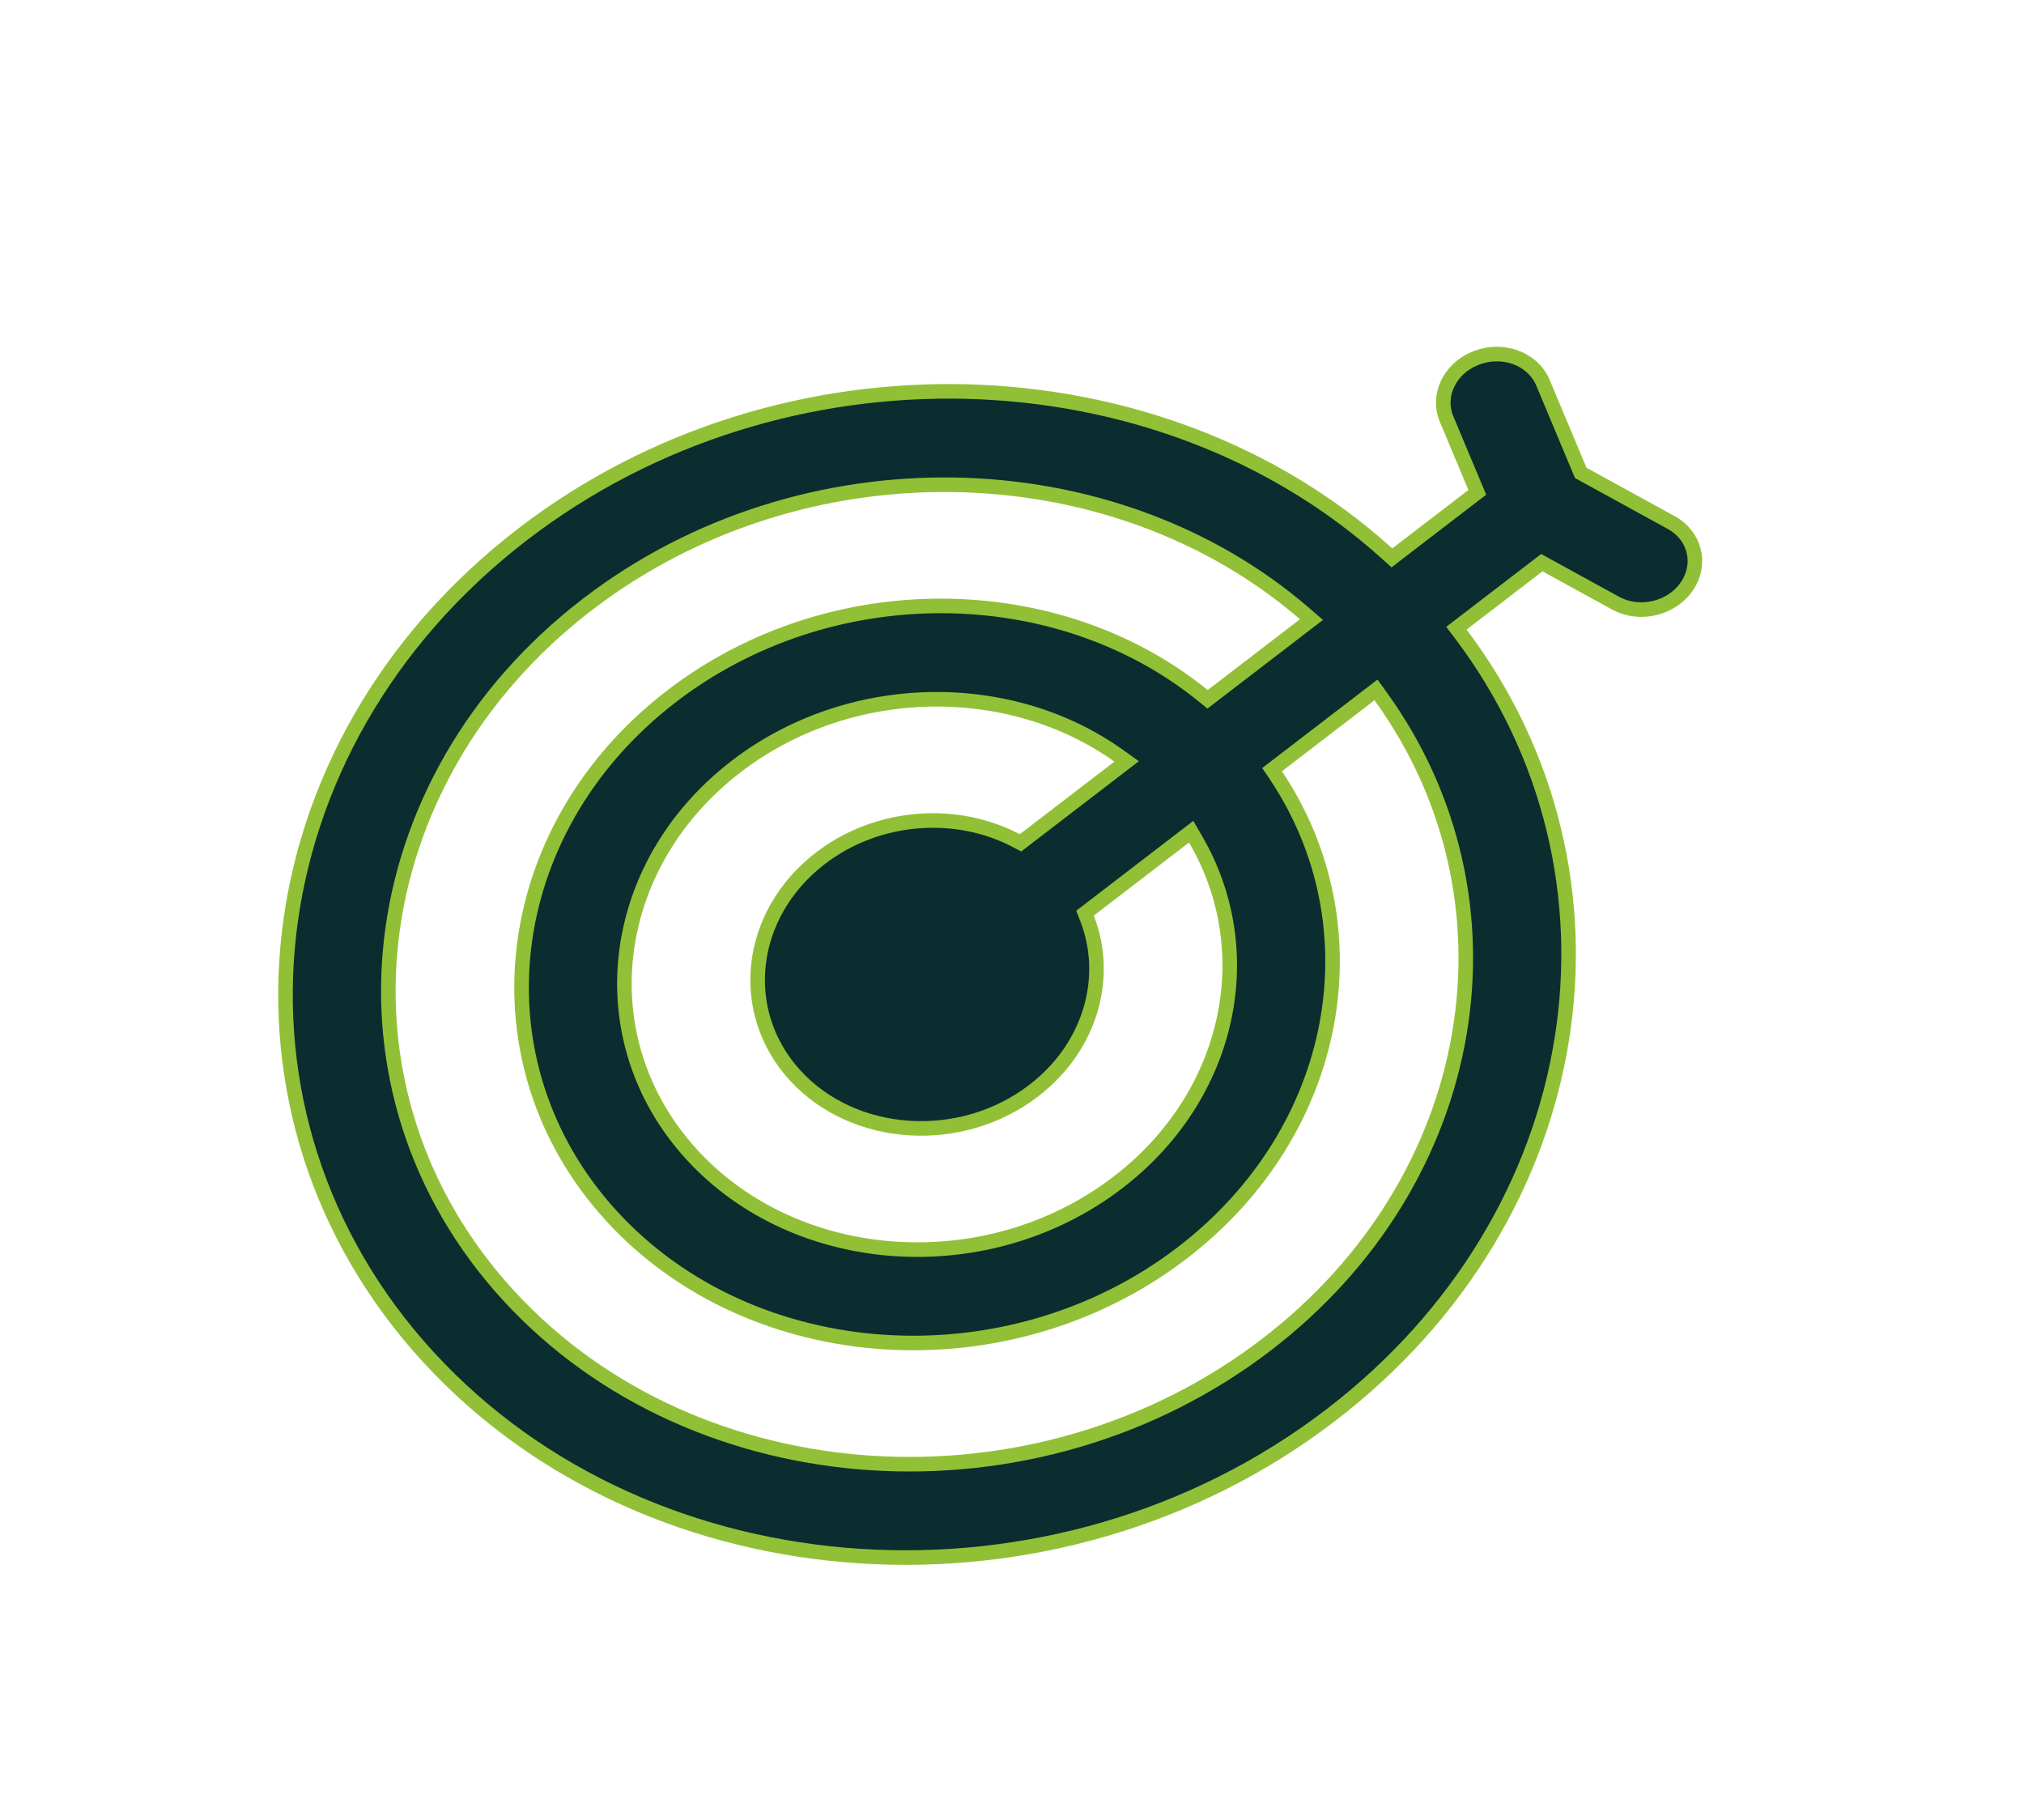 <svg width="139" height="125" viewBox="0 0 139 125" fill="none" xmlns="http://www.w3.org/2000/svg">
<path d="M35.915 36.677C53.765 22.981 79.562 23.836 95.249 38.005L95.59 38.313L101.456 33.812L101.322 33.494L99.342 28.771C98.684 27.2 99.518 25.371 101.256 24.631L101.427 24.563C103.214 23.898 105.161 24.619 105.894 26.128L105.961 26.277L108.493 32.319L108.56 32.476L108.717 32.563L114.784 35.892C116.35 36.752 116.869 38.609 115.937 40.126L115.843 40.272C115.631 40.581 115.372 40.848 115.082 41.071C113.989 41.909 112.457 42.11 111.197 41.543L110.948 41.419L106.206 38.816L105.887 38.641L100.021 43.142L100.293 43.501C112.828 60.088 109.27 83.468 91.42 97.164C72.518 111.668 44.706 109.857 29.42 93.198C14.133 76.539 17.012 51.181 35.915 36.677ZM40.346 41.507C24.517 53.653 22.05 74.943 34.926 88.974C47.801 103.005 71.159 104.481 86.988 92.335C101.741 81.015 104.883 61.759 94.823 47.831L94.498 47.38L87.361 52.855L87.599 53.208C94.573 63.597 92.107 77.667 81.205 86.033C69.249 95.206 51.672 94.053 42.018 83.532C32.364 73.012 34.174 56.983 46.13 47.809C57.032 39.444 72.614 39.667 82.592 47.751L82.93 48.026L90.067 42.551L89.638 42.18C76.384 30.702 55.099 30.187 40.346 41.507ZM50.561 52.638C41.678 59.454 40.281 71.415 47.524 79.308C54.767 87.201 67.891 88.02 76.774 81.204C84.556 75.232 86.59 65.319 82.109 57.644L81.804 57.119L74.514 62.713L74.638 63.026C76.233 67.069 74.935 71.875 70.991 74.901C65.981 78.745 58.638 78.249 54.616 73.866C50.594 69.483 51.335 62.785 56.345 58.941C60.289 55.915 65.689 55.579 69.767 57.718L70.083 57.884L77.373 52.291L76.861 51.924C69.372 46.557 58.343 46.666 50.561 52.638Z" fill="#0B2D2F" stroke="#91C036"/>
</svg>
